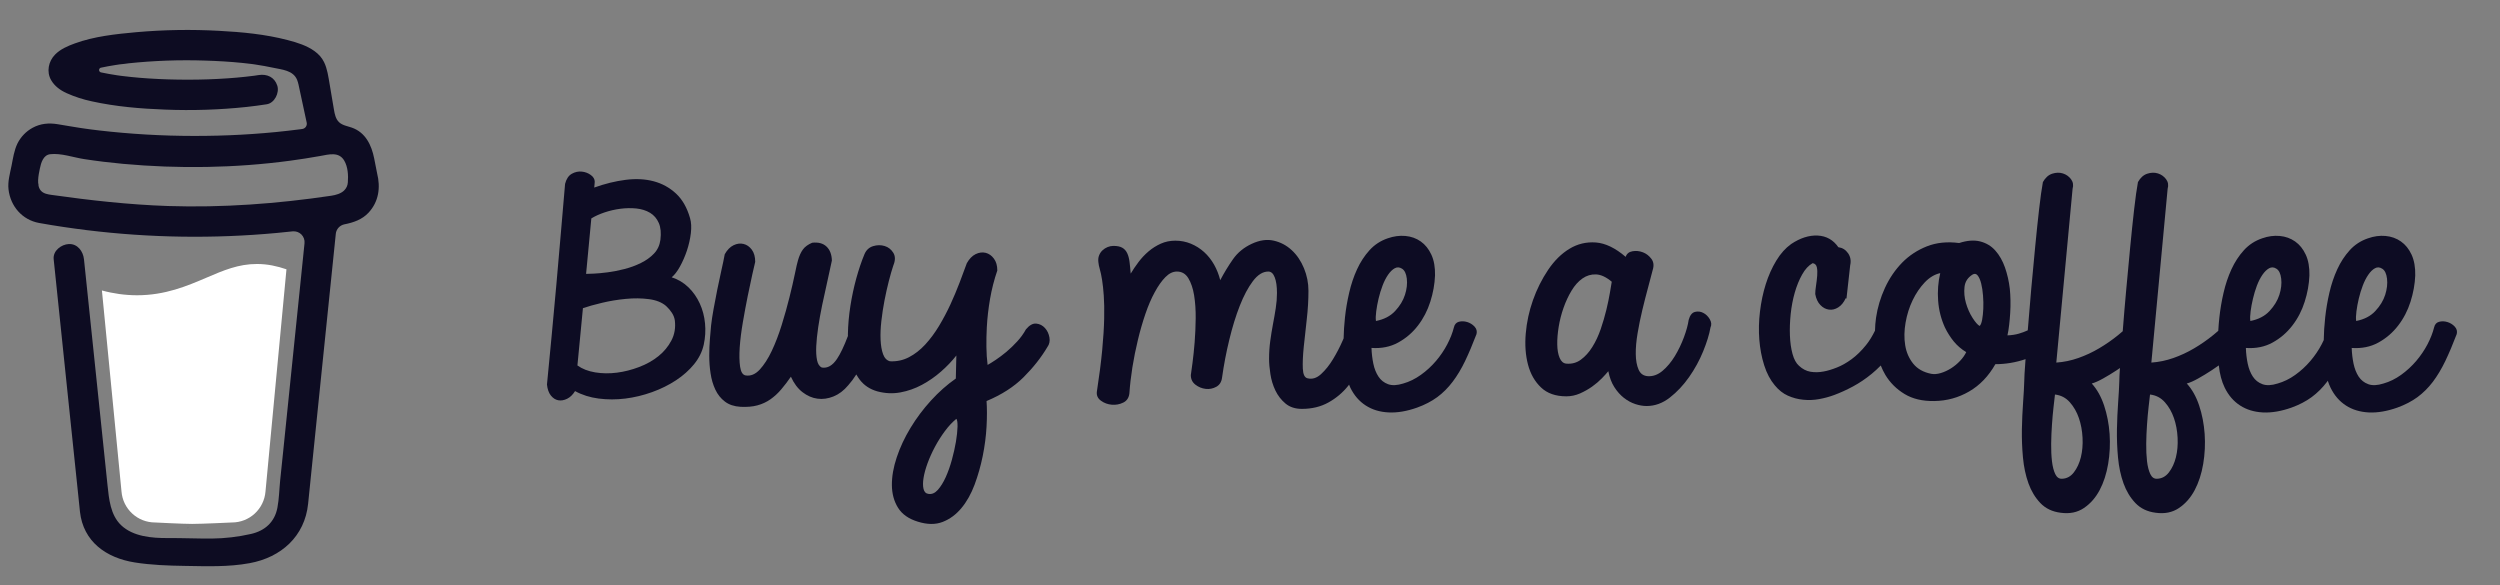 <svg width="94" height="22" viewBox="0 0 94 22" fill="none" xmlns="http://www.w3.org/2000/svg">
<rect x="0" y="0" width="94" height="22" fill="#808080" stroke="none"/>
<g clip-path="url(#clip0_160_677)">
<path d="M12.784 5.817L12.77 5.808L12.738 5.798C12.751 5.809 12.767 5.816 12.784 5.817Z" fill="#0D0C22"/>
<path d="M12.791 5.814C12.789 5.814 12.786 5.814 12.784 5.813C12.784 5.814 12.784 5.816 12.784 5.817C12.787 5.817 12.789 5.816 12.791 5.814Z" fill="#0D0C22"/>
<path d="M12.784 5.818H12.788V5.815L12.784 5.818Z" fill="#0D0C22"/>
<path d="M12.974 7.255L12.998 7.241L13.007 7.236L13.015 7.228C13 7.234 12.986 7.243 12.974 7.255Z" fill="#0D0C22"/>
<path d="M12.824 5.848L12.801 5.826L12.785 5.818C12.794 5.833 12.808 5.844 12.824 5.848Z" fill="#0D0C22"/>
<path d="M7.092 19.827C7.074 19.835 7.058 19.847 7.045 19.863L7.06 19.854C7.07 19.845 7.084 19.834 7.092 19.827Z" fill="#0D0C22"/>
<path d="M10.421 19.172C10.421 19.151 10.41 19.155 10.413 19.228C10.413 19.222 10.415 19.216 10.416 19.21C10.418 19.198 10.419 19.185 10.421 19.172Z" fill="#0D0C22"/>
<path d="M10.077 19.827C10.059 19.835 10.043 19.847 10.03 19.863L10.045 19.854C10.055 19.845 10.069 19.834 10.077 19.827Z" fill="#0D0C22"/>
<path d="M4.746 19.983C4.732 19.971 4.715 19.963 4.697 19.96C4.712 19.967 4.727 19.974 4.737 19.98L4.746 19.983Z" fill="#0D0C22"/>
<path d="M4.219 19.477C4.217 19.456 4.21 19.435 4.2 19.417C4.207 19.436 4.213 19.456 4.218 19.476L4.219 19.477Z" fill="#0D0C22"/>
<path d="M7.762 10.441C7.038 10.751 6.216 11.102 5.151 11.102C4.705 11.101 4.262 11.04 3.832 10.921L4.569 18.485C4.595 18.801 4.739 19.096 4.973 19.311C5.206 19.526 5.512 19.645 5.829 19.645C5.829 19.645 6.874 19.699 7.222 19.699C7.597 19.699 8.722 19.645 8.722 19.645C9.039 19.645 9.345 19.526 9.578 19.311C9.812 19.096 9.956 18.801 9.982 18.485L10.771 10.126C10.418 10.006 10.062 9.926 9.661 9.926C8.967 9.925 8.408 10.164 7.762 10.441Z" fill="white"/>
<path d="M1.553 7.213L1.566 7.226L1.574 7.231C1.568 7.224 1.561 7.218 1.553 7.213Z" fill="#0D0C22"/>
<path d="M14.179 6.515L14.069 5.956C13.969 5.454 13.743 4.979 13.227 4.798C13.062 4.74 12.875 4.715 12.748 4.594C12.621 4.474 12.584 4.288 12.555 4.115C12.501 3.797 12.45 3.479 12.394 3.162C12.346 2.889 12.308 2.583 12.183 2.333C12.02 1.997 11.682 1.801 11.347 1.671C11.174 1.606 10.999 1.552 10.82 1.508C9.981 1.287 9.099 1.205 8.236 1.159C7.2 1.102 6.161 1.119 5.128 1.21C4.358 1.28 3.548 1.365 2.817 1.631C2.55 1.728 2.274 1.845 2.071 2.052C1.822 2.305 1.74 2.698 1.923 3.014C2.052 3.239 2.271 3.397 2.504 3.502C2.806 3.638 3.123 3.74 3.447 3.809C4.35 4.009 5.286 4.087 6.209 4.121C7.232 4.162 8.256 4.129 9.274 4.021C9.526 3.993 9.777 3.96 10.028 3.921C10.323 3.876 10.513 3.49 10.426 3.22C10.322 2.899 10.042 2.774 9.725 2.822C9.679 2.83 9.632 2.837 9.586 2.843L9.552 2.848C9.445 2.862 9.338 2.874 9.23 2.886C9.009 2.91 8.787 2.93 8.564 2.945C8.065 2.98 7.566 2.996 7.066 2.996C6.575 2.996 6.084 2.982 5.594 2.95C5.37 2.936 5.147 2.917 4.925 2.894C4.823 2.884 4.723 2.873 4.622 2.86L4.526 2.848L4.505 2.845L4.405 2.831C4.202 2.8 3.998 2.765 3.797 2.722C3.777 2.718 3.759 2.706 3.745 2.69C3.732 2.674 3.725 2.654 3.725 2.633C3.725 2.612 3.732 2.592 3.745 2.576C3.759 2.559 3.777 2.548 3.797 2.544H3.801C3.975 2.506 4.151 2.475 4.327 2.447C4.386 2.438 4.445 2.429 4.504 2.42H4.506C4.616 2.413 4.727 2.393 4.837 2.38C5.793 2.28 6.754 2.246 7.715 2.278C8.181 2.292 8.647 2.319 9.111 2.366C9.211 2.377 9.311 2.388 9.41 2.4C9.448 2.404 9.486 2.41 9.524 2.414L9.601 2.426C9.826 2.459 10.05 2.5 10.272 2.547C10.601 2.619 11.024 2.642 11.171 3.003C11.217 3.118 11.238 3.245 11.264 3.365L11.297 3.518C11.298 3.521 11.298 3.524 11.299 3.527C11.376 3.888 11.454 4.25 11.532 4.612C11.537 4.638 11.538 4.666 11.532 4.693C11.527 4.72 11.516 4.745 11.5 4.767C11.485 4.79 11.464 4.809 11.441 4.823C11.418 4.837 11.392 4.846 11.365 4.85H11.362L11.315 4.857L11.268 4.863C11.119 4.882 10.97 4.9 10.822 4.917C10.528 4.951 10.234 4.98 9.94 5.004C9.355 5.053 8.768 5.085 8.181 5.1C7.882 5.108 7.583 5.111 7.283 5.111C6.093 5.11 4.903 5.041 3.72 4.904C3.592 4.888 3.464 4.872 3.336 4.856C3.436 4.868 3.264 4.846 3.229 4.841C3.148 4.83 3.067 4.818 2.985 4.805C2.712 4.764 2.441 4.714 2.168 4.67C1.838 4.616 1.523 4.643 1.225 4.805C0.98 4.939 0.782 5.145 0.657 5.394C0.529 5.66 0.49 5.949 0.433 6.235C0.375 6.521 0.286 6.828 0.32 7.121C0.393 7.754 0.835 8.269 1.472 8.384C2.07 8.492 2.672 8.58 3.276 8.655C5.647 8.945 8.042 8.98 10.421 8.758C10.614 8.74 10.808 8.721 11.001 8.699C11.061 8.693 11.122 8.7 11.18 8.72C11.237 8.74 11.289 8.772 11.332 8.815C11.375 8.858 11.408 8.91 11.428 8.967C11.449 9.024 11.456 9.085 11.45 9.145L11.39 9.731C11.268 10.914 11.147 12.096 11.026 13.279C10.899 14.521 10.772 15.763 10.644 17.005C10.607 17.355 10.571 17.705 10.535 18.054C10.5 18.398 10.495 18.753 10.43 19.094C10.327 19.628 9.965 19.957 9.436 20.077C8.952 20.187 8.458 20.245 7.961 20.25C7.411 20.253 6.861 20.228 6.31 20.231C5.723 20.235 5.003 20.18 4.549 19.743C4.151 19.359 4.096 18.758 4.042 18.238C3.969 17.549 3.898 16.861 3.827 16.172L3.428 12.345L3.17 9.868C3.165 9.828 3.161 9.787 3.157 9.746C3.126 9.45 2.917 9.161 2.587 9.176C2.305 9.189 1.985 9.428 2.018 9.746L2.209 11.582L2.604 15.38C2.717 16.459 2.83 17.537 2.942 18.616C2.963 18.823 2.984 19.03 3.006 19.237C3.13 20.367 3.993 20.976 5.061 21.147C5.685 21.247 6.324 21.268 6.958 21.278C7.769 21.291 8.589 21.323 9.387 21.175C10.57 20.958 11.458 20.169 11.585 18.943C11.621 18.589 11.657 18.235 11.693 17.882C11.813 16.711 11.934 15.541 12.053 14.37L12.446 10.545L12.626 8.792C12.634 8.705 12.671 8.623 12.73 8.559C12.789 8.495 12.867 8.451 12.953 8.434C13.291 8.368 13.615 8.256 13.856 7.998C14.239 7.588 14.315 7.054 14.179 6.515ZM1.454 6.893C1.459 6.891 1.45 6.935 1.446 6.956C1.445 6.925 1.447 6.897 1.454 6.893ZM1.487 7.147C1.49 7.145 1.498 7.156 1.506 7.169C1.494 7.157 1.485 7.148 1.487 7.147H1.487ZM1.519 7.19C1.537 7.222 1.531 7.21 1.519 7.19ZM1.584 7.243H1.586C1.586 7.244 1.589 7.246 1.59 7.248C1.588 7.246 1.586 7.244 1.584 7.243H1.584ZM12.938 7.164C12.816 7.279 12.633 7.333 12.452 7.36C10.423 7.661 8.364 7.814 6.313 7.746C4.845 7.696 3.392 7.533 1.938 7.328C1.796 7.308 1.642 7.282 1.544 7.177C1.359 6.979 1.45 6.58 1.498 6.341C1.542 6.121 1.626 5.829 1.887 5.798C2.294 5.75 2.766 5.922 3.169 5.983C3.653 6.057 4.14 6.116 4.628 6.161C6.712 6.351 8.831 6.321 10.906 6.043C11.284 5.992 11.661 5.933 12.036 5.866C12.371 5.806 12.741 5.694 12.944 6.04C13.082 6.276 13.1 6.592 13.079 6.858C13.072 6.975 13.022 7.084 12.937 7.164H12.938Z" fill="#0D0C22"/>
<path fill-rule="evenodd" clip-rule="evenodd" d="M25.245 12.802C25.127 13.028 24.964 13.225 24.757 13.392C24.549 13.559 24.308 13.695 24.031 13.8C23.755 13.905 23.476 13.976 23.197 14.012C22.917 14.048 22.645 14.045 22.382 14.002C22.119 13.959 21.895 13.873 21.711 13.741L21.918 11.587C22.109 11.521 22.349 11.454 22.639 11.385C22.928 11.316 23.226 11.267 23.532 11.238C23.839 11.208 24.128 11.212 24.401 11.248C24.674 11.284 24.89 11.37 25.048 11.508C25.133 11.587 25.206 11.672 25.265 11.764C25.324 11.856 25.36 11.951 25.374 12.049C25.407 12.325 25.364 12.576 25.245 12.802ZM22.234 8.213C22.372 8.127 22.538 8.052 22.733 7.986C22.927 7.921 23.126 7.875 23.33 7.849C23.534 7.823 23.733 7.819 23.927 7.839C24.121 7.859 24.293 7.913 24.441 8.001C24.589 8.09 24.699 8.218 24.771 8.385C24.844 8.552 24.863 8.764 24.831 9.019C24.804 9.223 24.723 9.395 24.589 9.536C24.454 9.677 24.289 9.795 24.095 9.89C23.901 9.985 23.695 10.061 23.478 10.116C23.261 10.172 23.052 10.213 22.851 10.239C22.65 10.265 22.476 10.282 22.328 10.288C22.18 10.295 22.083 10.298 22.037 10.298L22.234 8.213ZM26.311 11.41C26.206 11.18 26.065 10.979 25.887 10.805C25.709 10.631 25.498 10.505 25.255 10.426C25.36 10.341 25.464 10.207 25.566 10.023C25.668 9.839 25.755 9.639 25.828 9.423C25.9 9.206 25.95 8.988 25.976 8.768C26.002 8.549 25.992 8.36 25.946 8.203C25.834 7.809 25.658 7.501 25.418 7.278C25.178 7.055 24.898 6.901 24.579 6.816C24.259 6.731 23.907 6.713 23.523 6.762C23.137 6.811 22.744 6.908 22.343 7.052C22.343 7.019 22.346 6.985 22.353 6.949C22.359 6.913 22.362 6.875 22.362 6.835C22.362 6.737 22.313 6.652 22.214 6.58C22.116 6.508 22.002 6.465 21.874 6.452C21.745 6.439 21.62 6.466 21.498 6.535C21.377 6.604 21.293 6.731 21.247 6.914C21.194 7.504 21.141 8.118 21.089 8.754C21.036 9.39 20.98 10.033 20.921 10.682C20.862 11.331 20.802 11.976 20.743 12.615C20.684 13.254 20.625 13.869 20.566 14.459C20.585 14.636 20.634 14.774 20.714 14.873C20.793 14.971 20.885 15.03 20.99 15.05C21.095 15.069 21.206 15.051 21.321 14.995C21.436 14.94 21.536 14.843 21.622 14.705C21.885 14.85 22.181 14.943 22.511 14.986C22.84 15.028 23.173 15.028 23.513 14.986C23.852 14.943 24.186 14.863 24.515 14.745C24.844 14.627 25.143 14.479 25.413 14.302C25.683 14.125 25.91 13.923 26.095 13.697C26.279 13.471 26.401 13.226 26.46 12.964C26.519 12.695 26.535 12.427 26.509 12.158C26.483 11.889 26.417 11.64 26.311 11.41Z" fill="#0D0C23"/>
<path fill-rule="evenodd" clip-rule="evenodd" d="M35.944 16.604C35.908 16.82 35.856 17.048 35.791 17.288C35.725 17.527 35.648 17.745 35.559 17.942C35.47 18.139 35.371 18.297 35.263 18.419C35.154 18.54 35.037 18.591 34.912 18.571C34.813 18.558 34.751 18.496 34.725 18.384C34.698 18.273 34.698 18.135 34.725 17.971C34.751 17.807 34.802 17.622 34.877 17.415C34.953 17.209 35.045 17.004 35.154 16.801C35.263 16.597 35.386 16.402 35.524 16.215C35.662 16.028 35.807 15.873 35.959 15.748C35.992 15.787 36.006 15.886 36.003 16.043C35.999 16.201 35.98 16.387 35.944 16.604ZM39.291 12.334C39.202 12.236 39.093 12.18 38.965 12.167C38.837 12.154 38.706 12.226 38.575 12.384C38.489 12.541 38.381 12.692 38.249 12.836C38.117 12.98 37.981 13.111 37.84 13.23C37.698 13.348 37.563 13.449 37.435 13.534C37.306 13.62 37.206 13.682 37.134 13.721C37.107 13.512 37.092 13.285 37.089 13.043C37.086 12.8 37.091 12.554 37.104 12.305C37.123 11.951 37.165 11.593 37.227 11.233C37.29 10.872 37.38 10.518 37.499 10.17C37.499 9.987 37.456 9.837 37.37 9.723C37.285 9.608 37.181 9.536 37.059 9.506C36.938 9.477 36.813 9.493 36.684 9.555C36.556 9.618 36.446 9.731 36.353 9.895C36.275 10.111 36.184 10.354 36.082 10.623C35.98 10.892 35.865 11.165 35.737 11.444C35.608 11.723 35.465 11.993 35.307 12.256C35.149 12.518 34.976 12.751 34.789 12.954C34.601 13.158 34.397 13.317 34.177 13.431C33.956 13.546 33.718 13.597 33.461 13.584C33.342 13.551 33.257 13.463 33.204 13.318C33.151 13.174 33.12 12.993 33.11 12.777C33.1 12.561 33.11 12.323 33.14 12.064C33.169 11.805 33.209 11.547 33.258 11.292C33.308 11.036 33.362 10.793 33.421 10.564C33.48 10.334 33.536 10.141 33.589 9.983C33.668 9.793 33.668 9.634 33.589 9.506C33.51 9.378 33.402 9.293 33.263 9.25C33.125 9.208 32.98 9.209 32.829 9.255C32.678 9.301 32.569 9.403 32.503 9.56C32.391 9.829 32.289 10.131 32.197 10.465C32.105 10.8 32.031 11.146 31.975 11.503C31.919 11.861 31.887 12.215 31.881 12.566C31.881 12.588 31.882 12.61 31.882 12.633C31.738 13.014 31.601 13.302 31.471 13.495C31.304 13.745 31.114 13.853 30.904 13.82C30.811 13.78 30.751 13.689 30.721 13.544C30.691 13.4 30.681 13.223 30.691 13.013C30.701 12.803 30.726 12.566 30.765 12.3C30.805 12.034 30.854 11.759 30.913 11.474C30.973 11.188 31.035 10.902 31.101 10.613C31.167 10.324 31.226 10.052 31.279 9.796C31.272 9.567 31.205 9.391 31.076 9.27C30.948 9.149 30.769 9.101 30.538 9.127C30.38 9.193 30.264 9.278 30.188 9.383C30.112 9.488 30.051 9.623 30.005 9.786C29.979 9.872 29.939 10.042 29.887 10.298C29.834 10.554 29.767 10.847 29.684 11.178C29.602 11.51 29.505 11.856 29.393 12.216C29.281 12.577 29.156 12.903 29.018 13.195C28.88 13.487 28.728 13.721 28.564 13.899C28.399 14.075 28.221 14.148 28.031 14.115C27.925 14.095 27.858 13.987 27.828 13.79C27.799 13.594 27.794 13.351 27.813 13.062C27.833 12.774 27.873 12.457 27.932 12.113C27.991 11.769 28.052 11.443 28.114 11.134C28.177 10.826 28.235 10.554 28.287 10.318C28.34 10.082 28.376 9.924 28.396 9.846C28.396 9.655 28.353 9.503 28.268 9.388C28.182 9.273 28.078 9.201 27.956 9.172C27.834 9.142 27.709 9.159 27.581 9.221C27.453 9.283 27.343 9.396 27.25 9.56C27.218 9.737 27.175 9.942 27.122 10.175C27.07 10.408 27.019 10.647 26.969 10.893C26.92 11.139 26.874 11.38 26.831 11.616C26.788 11.852 26.757 12.059 26.737 12.236C26.724 12.374 26.709 12.543 26.693 12.743C26.676 12.943 26.668 13.154 26.668 13.377C26.668 13.6 26.684 13.822 26.718 14.041C26.75 14.261 26.81 14.463 26.895 14.646C26.981 14.83 27.101 14.981 27.256 15.099C27.41 15.217 27.606 15.282 27.843 15.296C28.086 15.308 28.299 15.291 28.48 15.241C28.661 15.192 28.825 15.115 28.974 15.01C29.122 14.905 29.256 14.781 29.378 14.636C29.5 14.492 29.62 14.335 29.738 14.164C29.851 14.414 29.995 14.607 30.173 14.745C30.351 14.882 30.538 14.964 30.736 14.99C30.933 15.017 31.134 14.989 31.338 14.907C31.542 14.825 31.726 14.686 31.891 14.489C31.999 14.368 32.102 14.231 32.197 14.079C32.238 14.15 32.282 14.219 32.33 14.282C32.492 14.492 32.711 14.636 32.987 14.715C33.283 14.794 33.572 14.807 33.856 14.754C34.139 14.702 34.409 14.607 34.665 14.469C34.922 14.331 35.16 14.166 35.381 13.972C35.602 13.779 35.794 13.577 35.959 13.367C35.952 13.518 35.949 13.661 35.949 13.795C35.949 13.93 35.945 14.075 35.939 14.233C35.61 14.463 35.299 14.738 35.006 15.059C34.713 15.381 34.456 15.723 34.236 16.087C34.015 16.451 33.843 16.82 33.718 17.194C33.593 17.568 33.532 17.917 33.535 18.242C33.538 18.566 33.615 18.85 33.767 19.093C33.918 19.335 34.165 19.509 34.507 19.614C34.863 19.726 35.175 19.729 35.445 19.624C35.715 19.519 35.95 19.345 36.151 19.102C36.352 18.86 36.516 18.566 36.645 18.222C36.773 17.878 36.875 17.519 36.951 17.145C37.026 16.771 37.074 16.404 37.094 16.043C37.114 15.682 37.114 15.361 37.094 15.079C37.66 14.843 38.124 14.544 38.486 14.184C38.848 13.823 39.148 13.443 39.385 13.043C39.457 12.944 39.482 12.826 39.459 12.689C39.435 12.551 39.38 12.433 39.291 12.334Z" fill="#0D0C23"/>
<path fill-rule="evenodd" clip-rule="evenodd" d="M51.746 11.705C51.765 11.554 51.795 11.395 51.834 11.228C51.874 11.061 51.923 10.898 51.983 10.741C52.042 10.584 52.111 10.447 52.19 10.333C52.269 10.218 52.353 10.136 52.442 10.087C52.531 10.038 52.621 10.043 52.713 10.101C52.812 10.161 52.873 10.285 52.896 10.475C52.919 10.666 52.896 10.869 52.827 11.085C52.758 11.302 52.634 11.505 52.456 11.695C52.279 11.886 52.038 12.01 51.736 12.069C51.722 11.977 51.726 11.856 51.746 11.705ZM55.166 12.108C55.058 12.076 54.954 12.072 54.855 12.098C54.757 12.125 54.694 12.194 54.668 12.305C54.615 12.515 54.531 12.73 54.416 12.949C54.301 13.169 54.16 13.377 53.992 13.574C53.824 13.771 53.635 13.945 53.424 14.095C53.213 14.246 52.993 14.355 52.762 14.42C52.532 14.492 52.341 14.501 52.19 14.445C52.038 14.389 51.918 14.294 51.83 14.159C51.741 14.025 51.676 13.863 51.637 13.672C51.597 13.482 51.575 13.286 51.568 13.082C51.943 13.108 52.277 13.041 52.57 12.88C52.863 12.72 53.111 12.507 53.315 12.241C53.519 11.976 53.674 11.677 53.779 11.346C53.885 11.015 53.944 10.685 53.957 10.357C53.964 10.049 53.918 9.788 53.819 9.575C53.72 9.362 53.587 9.196 53.419 9.078C53.251 8.96 53.059 8.891 52.842 8.872C52.624 8.852 52.404 8.882 52.18 8.96C51.91 9.052 51.681 9.201 51.494 9.408C51.306 9.615 51.15 9.854 51.025 10.126C50.9 10.398 50.801 10.692 50.729 11.007C50.656 11.321 50.603 11.631 50.571 11.936C50.541 12.21 50.525 12.472 50.52 12.724C50.505 12.756 50.492 12.787 50.477 12.822C50.375 13.055 50.256 13.282 50.121 13.505C49.987 13.728 49.837 13.915 49.672 14.066C49.508 14.217 49.337 14.269 49.159 14.223C49.053 14.197 48.996 14.076 48.986 13.86C48.976 13.643 48.988 13.374 49.02 13.053C49.053 12.732 49.091 12.384 49.134 12.01C49.177 11.636 49.198 11.279 49.198 10.938C49.198 10.643 49.142 10.359 49.03 10.087C48.918 9.815 48.765 9.588 48.571 9.408C48.377 9.228 48.152 9.108 47.895 9.049C47.638 8.99 47.362 9.029 47.066 9.167C46.77 9.305 46.534 9.498 46.36 9.747C46.185 9.997 46.026 10.259 45.881 10.534C45.828 10.325 45.751 10.13 45.649 9.949C45.547 9.769 45.422 9.611 45.274 9.477C45.126 9.343 44.959 9.238 44.775 9.162C44.591 9.087 44.397 9.049 44.193 9.049C43.995 9.049 43.813 9.087 43.645 9.162C43.477 9.238 43.324 9.334 43.186 9.452C43.047 9.57 42.922 9.703 42.81 9.851C42.699 9.998 42.6 10.144 42.514 10.288C42.501 10.118 42.486 9.969 42.47 9.841C42.453 9.713 42.424 9.605 42.381 9.516C42.338 9.428 42.278 9.36 42.198 9.315C42.119 9.269 42.008 9.246 41.863 9.246C41.79 9.246 41.718 9.26 41.645 9.29C41.573 9.319 41.509 9.36 41.453 9.413C41.397 9.466 41.354 9.529 41.325 9.605C41.295 9.68 41.287 9.767 41.3 9.865C41.306 9.938 41.325 10.024 41.354 10.126C41.384 10.228 41.412 10.361 41.438 10.524C41.465 10.688 41.486 10.887 41.502 11.12C41.519 11.353 41.524 11.638 41.517 11.976C41.51 12.313 41.486 12.708 41.443 13.161C41.4 13.614 41.333 14.138 41.241 14.735C41.227 14.873 41.28 14.984 41.399 15.069C41.517 15.155 41.652 15.204 41.803 15.217C41.955 15.23 42.098 15.204 42.233 15.138C42.368 15.073 42.445 14.958 42.465 14.794C42.485 14.486 42.523 14.158 42.578 13.81C42.634 13.463 42.703 13.118 42.786 12.777C42.868 12.436 42.962 12.112 43.067 11.803C43.172 11.495 43.289 11.223 43.418 10.987C43.546 10.751 43.679 10.562 43.818 10.421C43.956 10.28 44.1 10.21 44.252 10.21C44.436 10.21 44.579 10.293 44.681 10.46C44.783 10.628 44.856 10.843 44.899 11.105C44.941 11.367 44.961 11.654 44.958 11.966C44.955 12.277 44.941 12.577 44.919 12.866C44.895 13.155 44.869 13.412 44.839 13.638C44.81 13.864 44.788 14.02 44.775 14.105C44.775 14.256 44.833 14.376 44.948 14.464C45.063 14.553 45.191 14.605 45.333 14.622C45.475 14.638 45.608 14.612 45.733 14.543C45.858 14.474 45.93 14.358 45.95 14.194C46.016 13.722 46.106 13.248 46.222 12.773C46.337 12.297 46.468 11.871 46.617 11.494C46.765 11.117 46.929 10.808 47.11 10.569C47.291 10.33 47.484 10.21 47.688 10.21C47.793 10.21 47.874 10.282 47.929 10.426C47.986 10.57 48.014 10.767 48.014 11.016C48.014 11.2 47.999 11.389 47.969 11.582C47.939 11.775 47.905 11.976 47.865 12.182C47.826 12.389 47.791 12.6 47.762 12.817C47.732 13.033 47.717 13.259 47.717 13.495C47.717 13.659 47.734 13.85 47.767 14.066C47.8 14.282 47.862 14.488 47.954 14.681C48.047 14.874 48.173 15.038 48.335 15.173C48.496 15.307 48.701 15.374 48.951 15.374C49.327 15.374 49.659 15.294 49.949 15.133C50.238 14.973 50.487 14.763 50.694 14.504C50.705 14.49 50.715 14.476 50.725 14.462C50.741 14.501 50.755 14.541 50.773 14.578C50.914 14.866 51.107 15.089 51.351 15.246C51.594 15.404 51.88 15.491 52.21 15.507C52.539 15.524 52.897 15.463 53.286 15.325C53.575 15.22 53.827 15.089 54.041 14.932C54.255 14.774 54.447 14.582 54.618 14.356C54.79 14.13 54.946 13.869 55.088 13.574C55.229 13.279 55.372 12.941 55.517 12.561C55.543 12.456 55.519 12.363 55.443 12.28C55.367 12.199 55.275 12.141 55.166 12.108Z" fill="#0D0C23"/>
<path fill-rule="evenodd" clip-rule="evenodd" d="M60.532 11.011C60.499 11.205 60.455 11.418 60.399 11.65C60.343 11.883 60.272 12.124 60.187 12.374C60.101 12.623 59.996 12.848 59.871 13.047C59.746 13.248 59.602 13.406 59.441 13.524C59.28 13.643 59.094 13.692 58.884 13.672C58.778 13.659 58.697 13.587 58.642 13.456C58.586 13.325 58.556 13.157 58.553 12.954C58.549 12.751 58.568 12.528 58.607 12.285C58.647 12.043 58.707 11.805 58.79 11.572C58.872 11.339 58.972 11.124 59.091 10.927C59.209 10.731 59.346 10.578 59.501 10.47C59.655 10.362 59.825 10.311 60.009 10.318C60.193 10.324 60.391 10.416 60.602 10.593C60.588 10.678 60.565 10.818 60.532 11.011ZM64.042 11.764C63.94 11.711 63.835 11.7 63.726 11.729C63.618 11.759 63.54 11.859 63.494 12.029C63.468 12.213 63.409 12.429 63.317 12.678C63.224 12.928 63.111 13.164 62.976 13.387C62.841 13.61 62.686 13.795 62.512 13.943C62.337 14.09 62.151 14.158 61.954 14.144C61.789 14.131 61.674 14.048 61.609 13.893C61.542 13.739 61.508 13.546 61.505 13.313C61.501 13.08 61.525 12.818 61.574 12.526C61.623 12.234 61.683 11.944 61.752 11.655C61.821 11.367 61.892 11.09 61.964 10.824C62.036 10.559 62.096 10.334 62.142 10.15C62.194 9.986 62.178 9.847 62.092 9.732C62.007 9.618 61.9 9.535 61.772 9.486C61.643 9.437 61.513 9.424 61.381 9.447C61.25 9.47 61.164 9.54 61.125 9.658C60.736 9.324 60.363 9.144 60.004 9.117C59.645 9.091 59.315 9.17 59.012 9.354C58.709 9.537 58.441 9.803 58.207 10.15C57.974 10.498 57.784 10.877 57.639 11.287C57.495 11.696 57.404 12.115 57.368 12.541C57.332 12.967 57.36 13.356 57.452 13.707C57.544 14.057 57.707 14.345 57.941 14.567C58.174 14.79 58.492 14.902 58.894 14.902C59.071 14.902 59.242 14.866 59.407 14.794C59.571 14.721 59.723 14.636 59.861 14.538C59.999 14.44 60.121 14.336 60.227 14.228C60.331 14.12 60.414 14.03 60.473 13.957C60.519 14.194 60.595 14.394 60.7 14.557C60.805 14.721 60.926 14.856 61.06 14.961C61.195 15.066 61.337 15.143 61.485 15.192C61.633 15.241 61.776 15.266 61.914 15.266C62.224 15.266 62.513 15.161 62.783 14.951C63.053 14.741 63.295 14.484 63.509 14.179C63.723 13.874 63.899 13.553 64.037 13.215C64.175 12.877 64.268 12.577 64.314 12.315C64.36 12.216 64.351 12.113 64.289 12.005C64.226 11.896 64.144 11.816 64.042 11.764Z" fill="#0D0C23"/>
<path fill-rule="evenodd" clip-rule="evenodd" d="M81.814 17.195C81.758 17.417 81.671 17.606 81.552 17.76C81.434 17.914 81.286 17.995 81.108 18.001C80.996 18.008 80.91 17.949 80.851 17.824C80.792 17.7 80.751 17.539 80.728 17.342C80.705 17.145 80.695 16.926 80.698 16.683C80.701 16.44 80.711 16.201 80.728 15.965C80.744 15.729 80.764 15.509 80.787 15.306C80.81 15.102 80.828 14.945 80.841 14.834C81.065 14.86 81.251 14.957 81.399 15.124C81.547 15.291 81.661 15.489 81.74 15.719C81.819 15.948 81.865 16.196 81.878 16.462C81.891 16.727 81.87 16.971 81.814 17.195ZM78.24 17.195C78.184 17.417 78.097 17.606 77.978 17.76C77.86 17.914 77.712 17.995 77.534 18.001C77.422 18.008 77.337 17.949 77.277 17.824C77.218 17.7 77.177 17.539 77.154 17.342C77.131 17.145 77.121 16.926 77.124 16.683C77.127 16.44 77.137 16.201 77.154 15.965C77.17 15.729 77.19 15.509 77.213 15.306C77.236 15.102 77.254 14.945 77.267 14.834C77.491 14.86 77.677 14.957 77.825 15.124C77.973 15.291 78.087 15.489 78.166 15.719C78.245 15.948 78.291 16.196 78.304 16.462C78.317 16.727 78.296 16.971 78.24 17.195ZM74.572 11.607C74.565 11.764 74.55 11.904 74.528 12.025C74.504 12.146 74.473 12.223 74.434 12.256C74.361 12.217 74.272 12.115 74.167 11.951C74.062 11.787 73.98 11.602 73.92 11.395C73.861 11.189 73.843 10.986 73.866 10.785C73.889 10.585 73.993 10.43 74.177 10.318C74.249 10.279 74.312 10.294 74.365 10.363C74.417 10.431 74.46 10.531 74.493 10.662C74.526 10.794 74.549 10.945 74.562 11.115C74.575 11.286 74.579 11.45 74.572 11.607ZM73.698 13.569C73.596 13.678 73.482 13.771 73.358 13.85C73.232 13.929 73.104 13.988 72.972 14.027C72.841 14.066 72.722 14.076 72.617 14.056C72.321 13.998 72.094 13.869 71.936 13.673C71.778 13.476 71.677 13.245 71.635 12.979C71.592 12.714 71.597 12.43 71.65 12.128C71.702 11.827 71.791 11.546 71.916 11.287C72.041 11.028 72.193 10.805 72.37 10.618C72.548 10.431 72.742 10.315 72.953 10.269C72.874 10.604 72.847 10.95 72.874 11.307C72.9 11.664 72.986 12 73.13 12.315C73.222 12.506 73.333 12.679 73.461 12.837C73.59 12.994 73.746 13.129 73.93 13.24C73.878 13.351 73.8 13.461 73.698 13.569ZM84.623 11.705C84.642 11.555 84.672 11.395 84.712 11.228C84.751 11.061 84.8 10.899 84.859 10.741C84.919 10.584 84.988 10.448 85.067 10.333C85.146 10.218 85.23 10.136 85.319 10.087C85.408 10.038 85.498 10.043 85.59 10.102C85.689 10.161 85.75 10.286 85.773 10.476C85.796 10.666 85.773 10.869 85.704 11.086C85.635 11.302 85.511 11.505 85.334 11.695C85.156 11.886 84.915 12.01 84.613 12.069C84.6 11.978 84.603 11.856 84.623 11.705ZM88.602 11.705C88.621 11.555 88.651 11.395 88.69 11.228C88.73 11.061 88.779 10.899 88.839 10.741C88.898 10.584 88.967 10.448 89.046 10.333C89.125 10.218 89.209 10.136 89.298 10.087C89.386 10.038 89.477 10.043 89.569 10.102C89.668 10.161 89.729 10.286 89.752 10.476C89.775 10.666 89.752 10.869 89.683 11.086C89.614 11.302 89.49 11.505 89.312 11.695C89.135 11.886 88.894 12.01 88.592 12.069C88.579 11.978 88.582 11.856 88.602 11.705ZM92.299 12.281C92.223 12.199 92.131 12.142 92.023 12.109C91.914 12.076 91.81 12.073 91.712 12.099C91.613 12.125 91.55 12.194 91.524 12.305C91.471 12.515 91.387 12.73 91.272 12.95C91.157 13.169 91.015 13.378 90.848 13.574C90.68 13.771 90.49 13.945 90.28 14.096C90.069 14.247 89.849 14.355 89.619 14.42C89.388 14.493 89.197 14.501 89.046 14.445C88.894 14.389 88.774 14.294 88.685 14.16C88.597 14.025 88.533 13.863 88.493 13.673C88.454 13.483 88.43 13.286 88.424 13.083C88.799 13.109 89.133 13.042 89.426 12.881C89.719 12.72 89.967 12.507 90.171 12.241C90.375 11.976 90.53 11.678 90.635 11.346C90.74 11.015 90.8 10.686 90.813 10.358C90.82 10.049 90.773 9.789 90.675 9.575C90.576 9.362 90.443 9.197 90.275 9.079C90.107 8.961 89.915 8.892 89.697 8.872C89.48 8.852 89.26 8.882 89.036 8.961C88.766 9.053 88.537 9.202 88.35 9.408C88.162 9.615 88.006 9.854 87.881 10.126C87.756 10.399 87.657 10.692 87.585 11.007C87.512 11.322 87.46 11.632 87.427 11.937C87.395 12.232 87.377 12.516 87.373 12.787C87.349 12.841 87.322 12.895 87.293 12.95C87.178 13.169 87.037 13.378 86.869 13.574C86.701 13.771 86.512 13.945 86.301 14.096C86.091 14.247 85.87 14.355 85.64 14.42C85.409 14.493 85.218 14.501 85.067 14.445C84.915 14.389 84.795 14.294 84.707 14.16C84.618 14.025 84.554 13.863 84.514 13.673C84.475 13.483 84.451 13.286 84.445 13.083C84.82 13.109 85.154 13.042 85.447 12.881C85.74 12.72 85.988 12.507 86.192 12.241C86.397 11.976 86.551 11.678 86.656 11.346C86.762 11.015 86.821 10.686 86.834 10.358C86.841 10.049 86.795 9.789 86.696 9.575C86.597 9.362 86.464 9.197 86.296 9.079C86.128 8.961 85.936 8.892 85.719 8.872C85.501 8.852 85.281 8.882 85.057 8.961C84.787 9.053 84.558 9.202 84.371 9.408C84.183 9.615 84.027 9.854 83.902 10.126C83.777 10.399 83.678 10.692 83.606 11.007C83.533 11.322 83.481 11.632 83.448 11.937C83.429 12.108 83.417 12.275 83.407 12.439C83.344 12.493 83.282 12.547 83.216 12.6C82.989 12.784 82.75 12.95 82.5 13.097C82.25 13.245 81.99 13.366 81.72 13.461C81.45 13.556 81.174 13.614 80.891 13.633L81.503 7.101C81.542 6.964 81.523 6.842 81.444 6.737C81.365 6.633 81.263 6.56 81.138 6.521C81.013 6.482 80.879 6.485 80.738 6.531C80.596 6.577 80.479 6.682 80.387 6.846C80.341 7.095 80.293 7.436 80.244 7.869C80.195 8.301 80.145 8.774 80.096 9.285C80.046 9.797 79.997 10.325 79.948 10.869C79.898 11.414 79.856 11.922 79.819 12.394C79.818 12.415 79.817 12.434 79.815 12.454C79.757 12.503 79.701 12.552 79.642 12.6C79.415 12.784 79.176 12.95 78.926 13.097C78.676 13.245 78.416 13.366 78.146 13.461C77.876 13.556 77.6 13.614 77.317 13.633L77.929 7.101C77.968 6.964 77.948 6.842 77.87 6.737C77.791 6.633 77.689 6.56 77.564 6.521C77.439 6.482 77.305 6.485 77.163 6.531C77.022 6.577 76.905 6.682 76.813 6.846C76.767 7.095 76.719 7.436 76.67 7.869C76.621 8.301 76.571 8.774 76.522 9.285C76.472 9.797 76.423 10.325 76.374 10.869C76.325 11.414 76.282 11.922 76.246 12.394C76.245 12.403 76.244 12.412 76.243 12.421C76.14 12.469 76.027 12.511 75.905 12.546C75.78 12.583 75.638 12.604 75.48 12.61C75.507 12.492 75.528 12.361 75.544 12.217C75.561 12.073 75.574 11.922 75.584 11.764C75.594 11.607 75.597 11.45 75.594 11.292C75.591 11.135 75.582 10.991 75.569 10.859C75.536 10.577 75.475 10.31 75.387 10.057C75.298 9.805 75.178 9.594 75.026 9.423C74.875 9.252 74.686 9.138 74.458 9.079C74.231 9.02 73.966 9.039 73.664 9.138C73.216 9.079 72.813 9.12 72.454 9.261C72.096 9.402 71.784 9.607 71.521 9.875C71.258 10.145 71.042 10.461 70.874 10.825C70.707 11.189 70.595 11.563 70.539 11.946C70.515 12.109 70.504 12.271 70.5 12.432C70.398 12.64 70.287 12.822 70.164 12.974C69.989 13.191 69.808 13.368 69.621 13.505C69.433 13.643 69.247 13.748 69.063 13.82C68.879 13.893 68.714 13.942 68.569 13.968C68.398 14.001 68.234 14.004 68.076 13.978C67.918 13.952 67.773 13.876 67.641 13.752C67.536 13.66 67.455 13.512 67.399 13.309C67.343 13.105 67.311 12.874 67.301 12.615C67.291 12.356 67.301 12.086 67.33 11.804C67.36 11.522 67.411 11.254 67.483 11.002C67.556 10.749 67.647 10.523 67.76 10.323C67.871 10.123 68.003 9.98 68.155 9.895C68.24 9.908 68.293 9.959 68.313 10.048C68.332 10.136 68.337 10.241 68.327 10.363C68.317 10.484 68.303 10.608 68.283 10.736C68.263 10.864 68.253 10.971 68.253 11.056C68.286 11.233 68.35 11.371 68.446 11.469C68.541 11.568 68.648 11.625 68.767 11.641C68.885 11.658 69.002 11.63 69.117 11.558C69.232 11.486 69.326 11.371 69.399 11.213C69.405 11.22 69.415 11.223 69.428 11.223L69.567 9.974C69.606 9.803 69.579 9.653 69.487 9.521C69.395 9.39 69.273 9.315 69.122 9.295C68.931 9.02 68.673 8.874 68.347 8.857C68.021 8.841 67.687 8.948 67.345 9.177C67.134 9.328 66.948 9.536 66.787 9.802C66.626 10.068 66.494 10.363 66.392 10.687C66.29 11.012 66.218 11.354 66.175 11.715C66.132 12.076 66.124 12.427 66.15 12.768C66.177 13.109 66.237 13.43 66.333 13.732C66.428 14.034 66.562 14.286 66.733 14.489C66.878 14.666 67.042 14.796 67.226 14.878C67.411 14.96 67.603 15.011 67.804 15.03C68.005 15.05 68.204 15.042 68.401 15.006C68.599 14.97 68.786 14.919 68.964 14.853C69.194 14.768 69.432 14.66 69.675 14.529C69.918 14.398 70.152 14.24 70.376 14.056C70.494 13.96 70.607 13.854 70.717 13.742C70.766 13.865 70.822 13.984 70.889 14.096C71.067 14.391 71.307 14.63 71.61 14.814C71.913 14.998 72.285 15.086 72.726 15.079C73.2 15.073 73.637 14.953 74.039 14.72C74.44 14.488 74.769 14.145 75.026 13.693C75.411 13.693 75.789 13.629 76.161 13.504C76.158 13.544 76.154 13.585 76.152 13.624C76.126 13.971 76.112 14.207 76.112 14.332C76.106 14.548 76.091 14.816 76.068 15.133C76.045 15.452 76.03 15.786 76.023 16.137C76.017 16.488 76.03 16.842 76.063 17.2C76.096 17.557 76.165 17.881 76.27 18.174C76.375 18.465 76.525 18.713 76.719 18.916C76.913 19.119 77.168 19.241 77.485 19.28C77.82 19.326 78.11 19.267 78.353 19.103C78.597 18.939 78.794 18.715 78.946 18.429C79.097 18.144 79.204 17.814 79.267 17.441C79.329 17.067 79.347 16.691 79.321 16.314C79.294 15.937 79.225 15.581 79.114 15.247C79.002 14.912 78.847 14.637 78.65 14.42C78.768 14.388 78.909 14.325 79.074 14.233C79.239 14.142 79.408 14.038 79.583 13.924C79.625 13.895 79.668 13.866 79.71 13.837C79.694 14.069 79.686 14.235 79.686 14.332C79.68 14.548 79.665 14.816 79.642 15.133C79.619 15.452 79.604 15.786 79.597 16.137C79.591 16.488 79.604 16.842 79.637 17.2C79.67 17.557 79.739 17.881 79.844 18.174C79.949 18.465 80.099 18.713 80.293 18.916C80.487 19.119 80.743 19.241 81.059 19.28C81.394 19.326 81.684 19.267 81.927 19.103C82.171 18.939 82.368 18.715 82.52 18.429C82.671 18.144 82.778 17.814 82.841 17.441C82.903 17.067 82.921 16.691 82.895 16.314C82.868 15.937 82.799 15.581 82.688 15.247C82.576 14.912 82.421 14.637 82.223 14.42C82.342 14.388 82.484 14.325 82.648 14.233C82.812 14.142 82.982 14.038 83.157 13.924C83.247 13.864 83.337 13.802 83.427 13.739C83.461 14.06 83.534 14.341 83.65 14.578C83.792 14.867 83.984 15.089 84.228 15.247C84.471 15.404 84.757 15.491 85.087 15.508C85.416 15.524 85.774 15.463 86.163 15.325C86.453 15.22 86.704 15.089 86.918 14.932C87.132 14.774 87.324 14.583 87.496 14.357C87.506 14.343 87.515 14.329 87.525 14.316C87.555 14.408 87.589 14.496 87.629 14.578C87.771 14.867 87.963 15.089 88.207 15.247C88.45 15.404 88.736 15.491 89.066 15.508C89.395 15.524 89.753 15.463 90.142 15.325C90.431 15.22 90.683 15.089 90.897 14.932C91.111 14.774 91.303 14.583 91.475 14.357C91.646 14.13 91.802 13.869 91.944 13.574C92.085 13.279 92.228 12.942 92.373 12.561C92.399 12.456 92.375 12.363 92.299 12.281Z" fill="#0D0C23"/>
</g>
<defs>
<clipPath id="clip0_160_677">
<rect width="93" height="21" fill="white" transform="translate(0.23 0.727)"/>
</clipPath>
</defs>
</svg>
